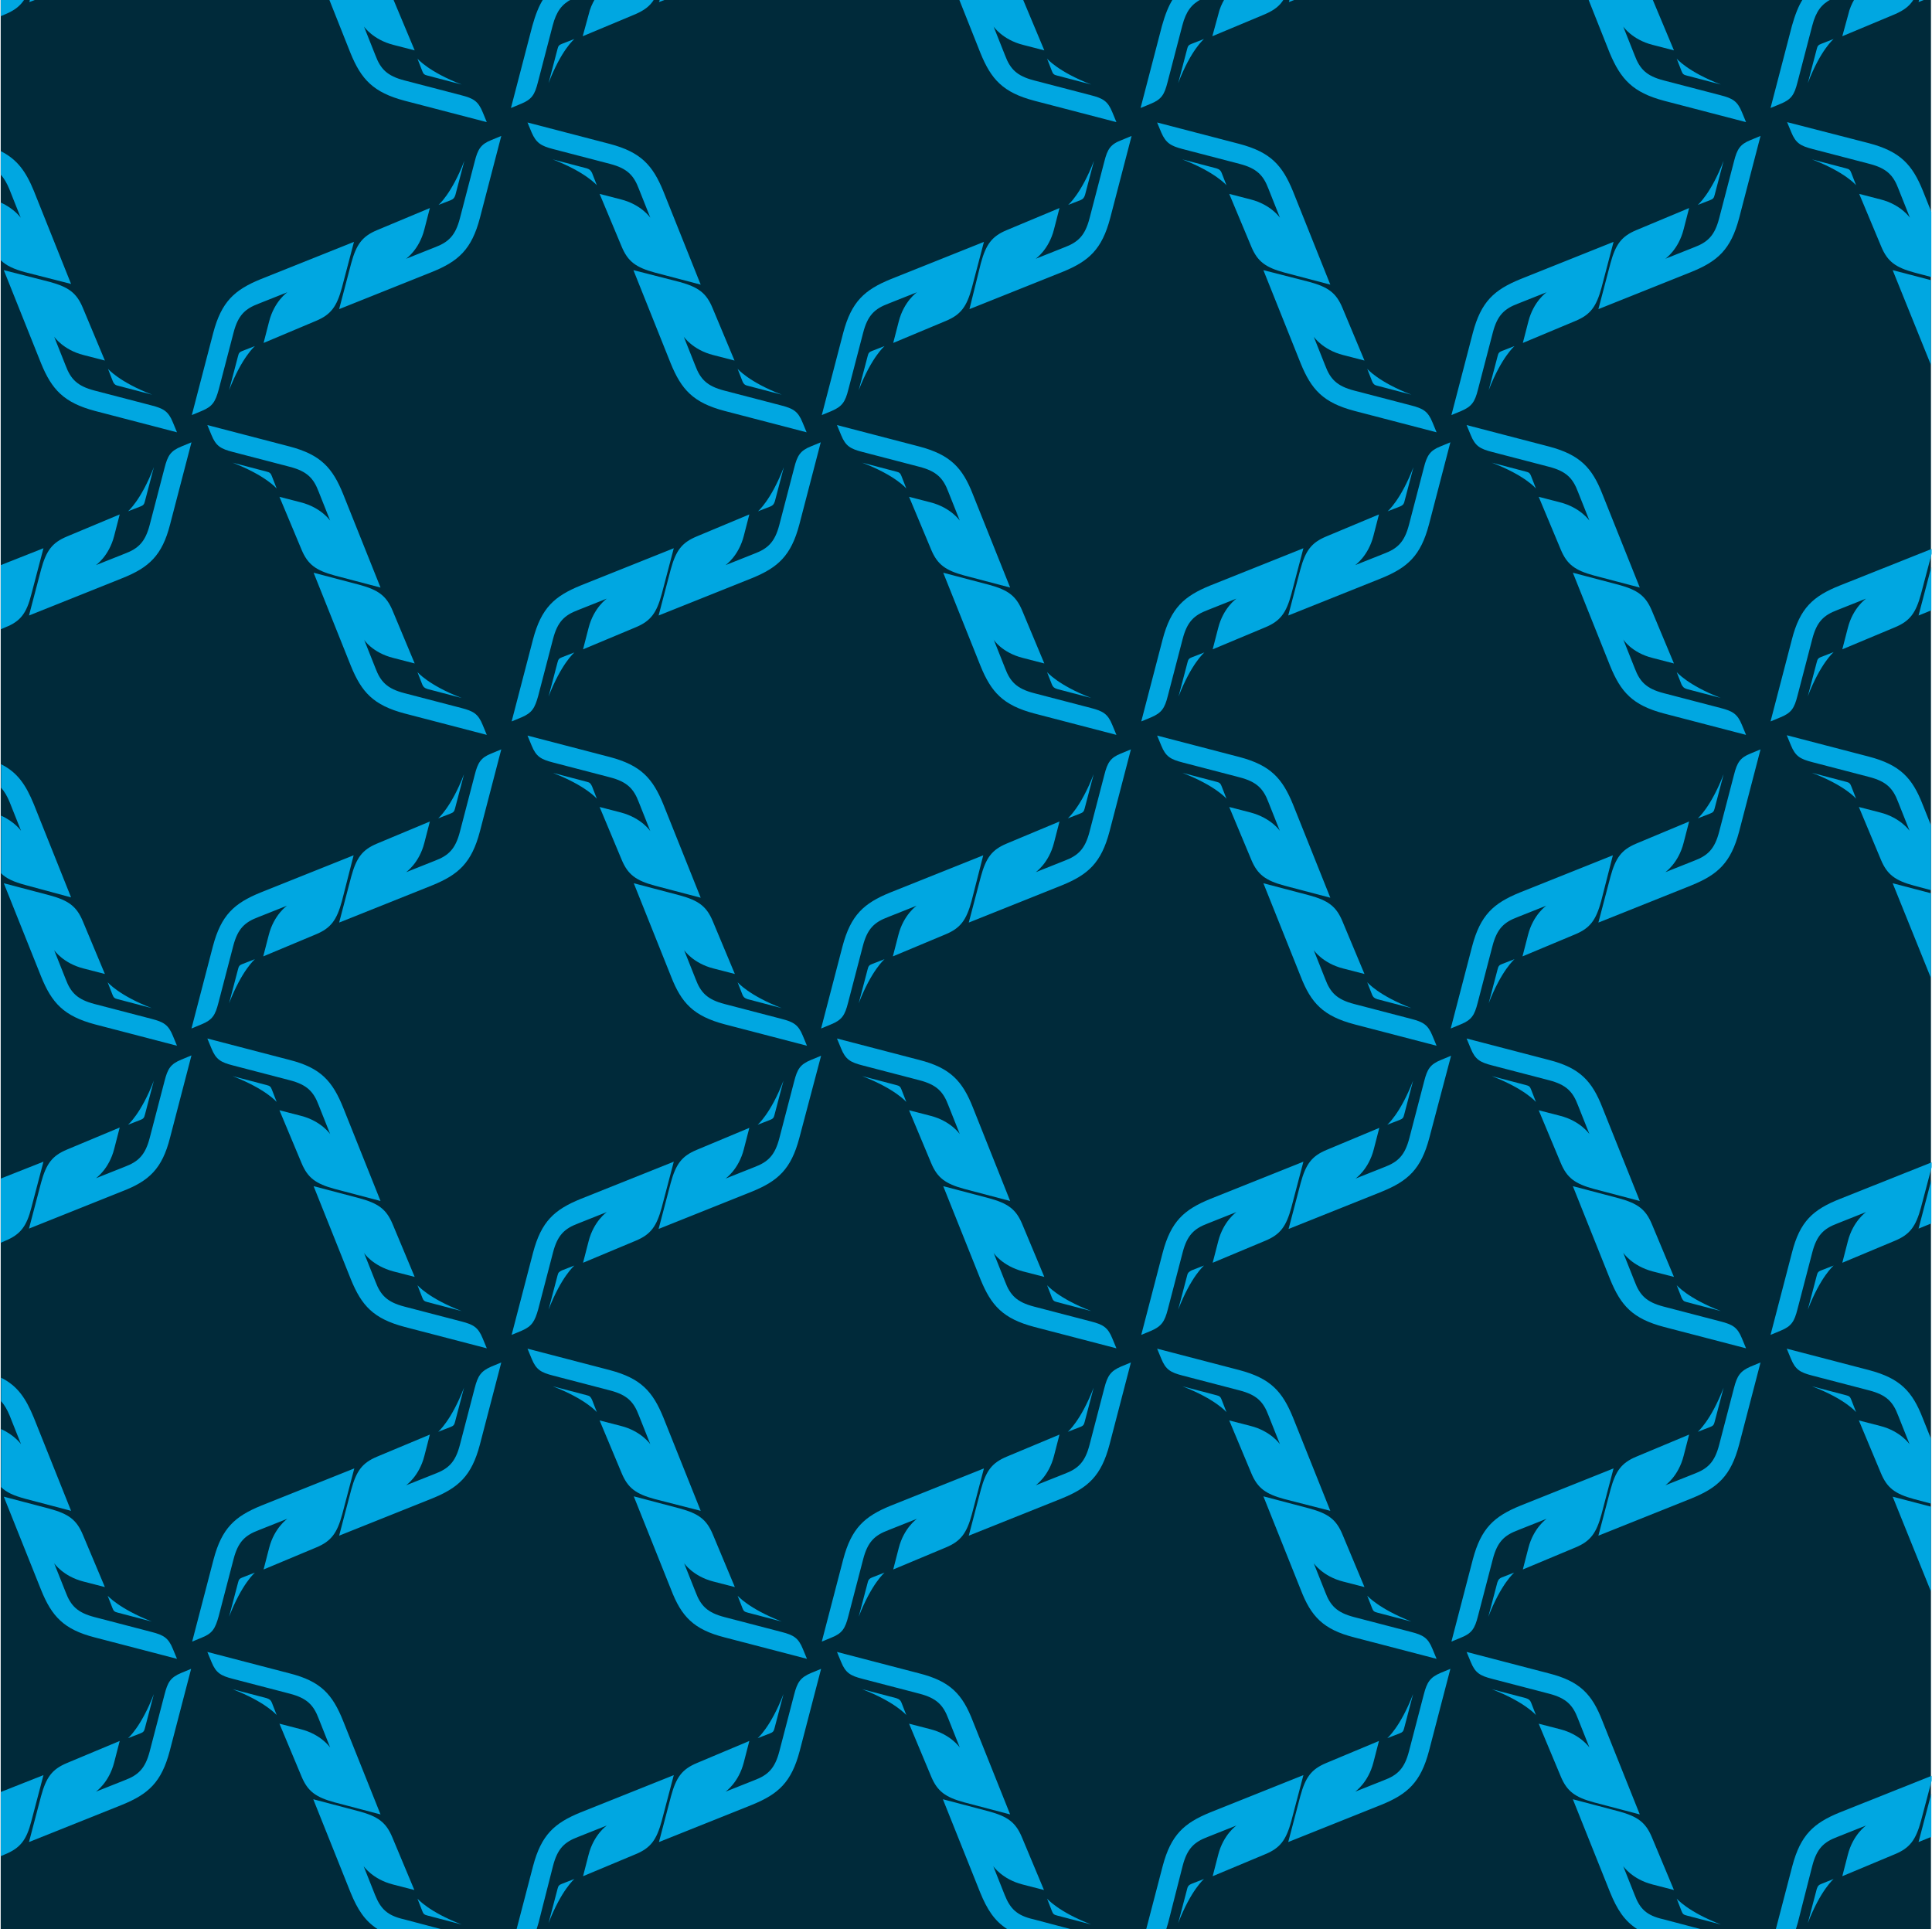 
<svg version="1.1" id="Layer_1" xmlns="http://www.w3.org/2000/svg" xmlns:xlink="http://www.w3.org/1999/xlink" x="0px" y="0px"
	 viewBox="0 0 560 559.1" style="enable-background:new 0 0 560 559.1;" xml:space="preserve">
<style type="text/css">
	.st1{display:none;}
</style>
<rect x="0.2" y="-0.2" fill="#002A3A" width="559.5" height="559.5"/>
	<path fill="#00A7E1" d="M486,17l1.4,3.6c0.3,0.8,0.6,1.1,1.5,1.3l9.9,2.6C489.2,20.8,486,17,486,17z"/>
	<path fill="#00A7E1" d="M482.3,29.2l23.8,6.2l-1.2-2.9c-1.3-3.2-2.7-4-6.2-4.9l-16.5-4.3c-5-1.3-6.9-3.3-8.4-7.3l-3.3-8.3
		c0,0,2.6,3.8,8.5,5.3l6.2,1.6L479-0.2h-18.6l6.2,15.6C469.8,23,473.3,26.8,482.3,29.2z"/>
	<path fill="#00A7E1" d="M531.5,11.3l-3.6,1.4c-0.8,0.3-1.1,0.6-1.3,1.5l-2.6,9.9C527.7,14.4,531.5,11.3,531.5,11.3z"/>
	<path fill="#00A7E1" d="M513.2,31.3l2.9-1.2c3.2-1.3,4-2.7,4.9-6.2l4.3-16.5c1.1-4.2,2.7-6.2,5.6-7.7h-8.3c-1.3,2-2.3,4.6-3.2,7.8
		L513.2,31.3z"/>
	<path fill="#00A7E1" d="M534,10.5l15.3-6.4c2.5-1.1,4.2-2.3,5.4-4.3h-17.2c-0.7,1.2-1.4,2.7-1.8,4.5L534,10.5z"/>
	<polygon fill="#00A7E1" points="558.1,-0.2 556.3,-0.2 556.1,0.6 	"/>
	<path fill="#00A7E1" d="M538,53.7l-1.4-3.6c-0.3-0.8-0.6-1.1-1.5-1.3l-9.9-2.6C534.9,49.9,538,53.7,538,53.7z"/>
	<path fill="#00A7E1" d="M541.7,41.5L518,35.4l1.2,2.9c1.3,3.2,2.7,4,6.2,4.9l16.5,4.3c5,1.3,6.9,3.3,8.4,7.3l3.3,8.3
		c0,0-2.6-3.8-8.5-5.3l-6.2-1.6l6.4,15.3c1.8,4.3,4.1,6,9.6,7.5l4.9,1.3V61.4l-2.4-6C554.3,47.7,550.8,43.9,541.7,41.5z"/>
	<path fill="#00A7E1" d="M559.5,105.3c0.1,0.2,0.2,0.4,0.2,0.6V81.2l-11.1-2.9L559.5,105.3z"/>
	<path fill="#00A7E1" d="M497,56.5l2.6-9.9c-3.7,9.6-7.5,12.8-7.5,12.8l3.6-1.4C496.5,57.7,496.8,57.4,497,56.5z"/>
	<path fill="#00A7E1" d="M502.6,46.8l-4.3,16.5c-1.3,5-3.3,6.9-7.3,8.4l-8.3,3.3c0,0,3.8-2.6,5.3-8.5l1.6-6.2l-15.3,6.4
		c-4.3,1.8-6,4.1-7.5,9.6l-3.5,13.3l27-10.8c7.6-3.1,11.4-6.5,13.8-15.6l6.2-23.8l-2.9,1.2C504.4,41.8,503.5,43.2,502.6,46.8z"/>
	<path fill="#00A7E1" d="M435.4,101.7c-0.8,0.3-1.1,0.6-1.3,1.5l-2.6,9.9c3.7-9.6,7.5-12.8,7.5-12.8L435.4,101.7z"/>
	<path fill="#00A7E1" d="M428.4,112.9l4.3-16.5c1.3-5,3.3-6.9,7.3-8.4l8.3-3.3c0,0-3.8,2.6-5.3,8.5l-1.6,6.2l15.3-6.4
		c4.3-1.8,6-4.1,7.5-9.6l3.5-13.3l-27,10.8c-7.6,3.1-11.4,6.5-13.8,15.6l-6.2,23.8l2.9-1.2C426.6,117.8,427.5,116.5,428.4,112.9z"/>
	<path fill="#00A7E1" d="M488.9,199.7l9.9,2.6c-9.6-3.7-12.8-7.5-12.8-7.5l1.4,3.6C487.8,199.1,488,199.4,488.9,199.7z"/>
	<path fill="#00A7E1" d="M479,190.7l6.2,1.6l-6.4-15.3c-1.8-4.3-4.1-6-9.6-7.5l-13.3-3.5l10.8,27c3.1,7.6,6.5,11.4,15.6,13.8l23.8,6.2
		l-1.2-2.9c-1.3-3.2-2.7-4-6.2-4.9l-16.5-4.3c-5-1.3-6.9-3.3-8.4-7.3l-3.3-8.3C470.5,185.4,473,189.2,479,190.7z"/>
	<path fill="#00A7E1" d="M445.2,141.6l-1.4-3.6c-0.3-0.8-0.6-1.1-1.5-1.3l-9.9-2.6C442.1,137.8,445.2,141.6,445.2,141.6z"/>
	<path fill="#00A7E1" d="M448.9,129.4l-23.8-6.2l1.2,2.9c1.3,3.2,2.7,4,6.2,4.9l16.5,4.3c5,1.3,6.9,3.3,8.4,7.3l3.3,8.3
		c0,0-2.6-3.8-8.5-5.3L446,144l6.4,15.3c1.8,4.3,4.1,6,9.6,7.5l13.3,3.5l-10.8-27C461.5,135.6,458,131.8,448.9,129.4z"/>
	<path fill="#00A7E1" d="M531.5,189l-3.6,1.4c-0.8,0.3-1.1,0.6-1.3,1.5l-2.6,9.9C527.7,192.2,531.5,189,531.5,189z"/>
	<path fill="#00A7E1" d="M519.4,185.3l-6.2,23.8l2.9-1.2c3.2-1.3,4-2.7,4.9-6.2l4.3-16.5c1.3-5,3.3-6.9,7.3-8.4l8.3-3.3
		c0,0-3.8,2.6-5.3,8.5l-1.6,6.2l15.3-6.4c4.3-1.8,6-4.1,7.5-9.6l3.1-11.7v-1.4l-26.6,10.6C525.5,172.8,521.7,176.3,519.4,185.3z"/>
	<path fill="#00A7E1" d="M556.1,178.4l3.7-1.5v-12.5c-0.1,0.2-0.1,0.4-0.2,0.7L556.1,178.4z"/>
	<path fill="#00A7E1" d="M538,231.5l-1.4-3.6c-0.3-0.8-0.6-1.1-1.5-1.3l-9.9-2.6C534.9,227.7,538,231.5,538,231.5z"/>
	<path fill="#00A7E1" d="M541.7,219.3l-23.8-6.2l1.2,2.9c1.3,3.2,2.7,4,6.2,4.9l16.5,4.3c5,1.3,6.9,3.3,8.4,7.3l3.3,8.3
		c0,0-2.6-3.8-8.5-5.3l-6.2-1.6l6.4,15.3c1.8,4.3,4.1,6,9.6,7.5l4.9,1.3v-18.8l-2.4-6C554.3,225.5,550.8,221.7,541.7,219.3z"/>
	<path fill="#00A7E1" d="M559.5,283c0.1,0.2,0.2,0.4,0.2,0.6v-24.7l-11.1-2.9L559.5,283z"/>
	<path fill="#00A7E1" d="M495.7,235.8c0.8-0.3,1.1-0.6,1.3-1.5l2.6-9.9c-3.7,9.6-7.5,12.8-7.5,12.8L495.7,235.8z"/>
	<path fill="#00A7E1" d="M502.6,224.6l-4.3,16.5c-1.3,5-3.3,6.9-7.3,8.4l-8.3,3.3c0,0,3.8-2.6,5.3-8.5l1.6-6.2l-15.3,6.4
		c-4.3,1.8-6,4.1-7.5,9.6l-3.5,13.3l27-10.8c7.6-3.1,11.4-6.5,13.8-15.6l6.2-23.8l-2.9,1.2C504.4,219.6,503.5,221,502.6,224.6z"/>
	<path fill="#00A7E1" d="M435.4,279.4c-0.8,0.3-1.1,0.6-1.3,1.5l-2.6,9.9c3.7-9.6,7.5-12.8,7.5-12.8L435.4,279.4z"/>
	<path fill="#00A7E1" d="M467.5,247.9l-27,10.8c-7.6,3.1-11.4,6.5-13.8,15.6l-6.2,23.8l2.9-1.2c3.2-1.3,4-2.7,4.9-6.2l4.3-16.5
		c1.3-5,3.3-6.9,7.3-8.4l8.3-3.3c0,0-3.8,2.6-5.3,8.5l-1.6,6.2l15.3-6.4c4.3-1.8,6-4.1,7.5-9.6L467.5,247.9z"/>
	<path fill="#00A7E1" d="M488.9,377.4l9.9,2.6c-9.6-3.7-12.8-7.5-12.8-7.5l1.4,3.6C487.8,376.9,488,377.2,488.9,377.4z"/>
	<path fill="#00A7E1" d="M479,368.5l6.2,1.6l-6.4-15.3c-1.8-4.3-4.1-6-9.6-7.5l-13.3-3.5l10.8,27c3.1,7.6,6.5,11.4,15.6,13.8l23.8,6.2
		l-1.2-2.9c-1.3-3.2-2.7-4-6.2-4.9l-16.5-4.3c-5-1.3-6.9-3.3-8.4-7.3l-3.3-8.3C470.5,363.1,473,366.9,479,368.5z"/>
	<path fill="#00A7E1" d="M442.3,314.5l-9.9-2.6c9.6,3.7,12.8,7.5,12.8,7.5l-1.4-3.6C443.5,315,443.2,314.7,442.3,314.5z"/>
	<path fill="#00A7E1" d="M448.9,307.2l-23.8-6.2l1.2,2.9c1.3,3.2,2.7,4,6.2,4.9l16.5,4.3c5,1.3,6.9,3.3,8.4,7.3l3.3,8.3
		c0,0-2.6-3.8-8.5-5.3l-6.2-1.6l6.4,15.3c1.8,4.3,4.1,6,9.6,7.5l13.3,3.5l-10.8-27C461.5,313.4,458,309.5,448.9,307.2z"/>
	<path fill="#00A7E1" d="M531.5,366.8l-3.6,1.4c-0.8,0.3-1.1,0.6-1.3,1.5l-2.6,9.9C527.7,370,531.5,366.8,531.5,366.8z"/>
	<path fill="#00A7E1" d="M519.4,363.1l-6.2,23.8l2.9-1.2c3.2-1.3,4-2.7,4.9-6.2l4.3-16.5c1.3-5,3.3-6.9,7.3-8.4l8.3-3.3
		c0,0-3.8,2.6-5.3,8.5L534,366l15.3-6.4c4.3-1.8,6-4.1,7.5-9.6l3.1-11.7v-1.4l-26.6,10.6C525.5,350.6,521.7,354,519.4,363.1z"/>
	<path fill="#00A7E1" d="M556.1,356.1l3.7-1.5v-12.5c-0.1,0.2-0.1,0.4-0.2,0.7L556.1,356.1z"/>
	<path fill="#00A7E1" d="M538,409.3l-1.4-3.6c-0.3-0.8-0.6-1.1-1.5-1.3l-9.9-2.6C534.9,405.5,538,409.3,538,409.3z"/>
	<path fill="#00A7E1" d="M541.7,397.1l-23.8-6.2l1.2,2.9c1.3,3.2,2.7,4,6.2,4.9l16.5,4.3c5,1.3,6.9,3.3,8.4,7.3l3.3,8.3
		c0,0-2.6-3.8-8.5-5.3l-6.2-1.6l6.4,15.3c1.8,4.3,4.1,6,9.6,7.5l4.9,1.3v-18.8l-2.4-6C554.3,403.3,550.8,399.5,541.7,397.1z"/>
	<path fill="#00A7E1" d="M559.5,460.8c0.1,0.2,0.2,0.4,0.2,0.6v-24.7l-11.1-2.9L559.5,460.8z"/>
	<path fill="#00A7E1" d="M495.7,413.6c0.8-0.3,1.1-0.6,1.3-1.5l2.6-9.9c-3.7,9.6-7.5,12.8-7.5,12.8L495.7,413.6z"/>
	<path fill="#00A7E1" d="M502.6,402.3l-4.3,16.5c-1.3,5-3.3,6.9-7.3,8.4l-8.3,3.3c0,0,3.8-2.6,5.3-8.5l1.6-6.2l-15.3,6.4
		c-4.3,1.8-6,4.1-7.5,9.6l-3.5,13.3l27-10.8c7.6-3.1,11.4-6.5,13.8-15.6l6.2-23.8l-2.9,1.2C504.4,397.4,503.5,398.8,502.6,402.3z"/>
	<path fill="#00A7E1" d="M434,458.7l-2.6,9.9c3.7-9.6,7.5-12.8,7.5-12.8l-3.6,1.4C434.6,457.5,434.3,457.8,434,458.7z"/>
	<path fill="#00A7E1" d="M428.4,468.4l4.3-16.5c1.3-5,3.3-6.9,7.3-8.4l8.3-3.3c0,0-3.8,2.6-5.3,8.5l-1.6,6.2l15.3-6.4
		c4.3-1.8,6-4.1,7.5-9.6l3.5-13.3l-27,10.8c-7.6,3.1-11.4,6.5-13.8,15.6l-6.2,23.8l2.9-1.2C426.6,473.4,427.5,472,428.4,468.4z"/>
	<path fill="#00A7E1" d="M486,550.3l1.4,3.6c0.3,0.8,0.6,1.1,1.5,1.3l9.9,2.6C489.2,554.1,486,550.3,486,550.3z"/>
	<path fill="#00A7E1" d="M473.8,549.2l-3.3-8.3c0,0,2.6,3.8,8.5,5.3l6.2,1.6l-6.4-15.3c-1.8-4.3-4.1-6-9.6-7.5l-13.3-3.5l10.8,27
		c2,4.9,4.1,8.2,7.8,10.6h18.3l-10.6-2.8C477.2,555.2,475.3,553.2,473.8,549.2z"/>
	<path fill="#00A7E1" d="M442.3,492.2l-9.9-2.6c9.6,3.7,12.8,7.5,12.8,7.5l-1.4-3.6C443.5,492.8,443.2,492.5,442.3,492.2z"/>
	<path fill="#00A7E1" d="M448.9,485l-23.8-6.2l1.2,2.9c1.3,3.2,2.7,4,6.2,4.9l16.5,4.3c5,1.3,6.9,3.3,8.4,7.3l3.3,8.3
		c0,0-2.6-3.8-8.5-5.3l-6.2-1.6l6.4,15.3c1.8,4.3,4.1,6,9.6,7.5l13.3,3.5l-10.8-27C461.5,491.1,458,487.3,448.9,485z"/>
	<path fill="#00A7E1" d="M526.6,547.5l-2.6,9.9c3.7-9.6,7.5-12.8,7.5-12.8L528,546C527.2,546.3,526.9,546.6,526.6,547.5z"/>
	<path fill="#00A7E1" d="M525.3,540.8c1.3-5,3.3-6.9,7.3-8.4l8.3-3.3c0,0-3.8,2.6-5.3,8.5l-1.6,6.2l15.3-6.4c4.3-1.8,6-4.1,7.5-9.6
		l3.1-11.7v-1.4l-26.6,10.6c-7.6,3.1-11.4,6.5-13.8,15.6l-4.8,18.4h5.8c0.2-0.6,0.4-1.3,0.6-2L525.3,540.8z"/>
	<path fill="#00A7E1" d="M556.1,533.9l3.7-1.5v-12.5c-0.1,0.2-0.1,0.4-0.2,0.7L556.1,533.9z"/>
	<path fill="#00A7E1" d="M303.5,17l1.4,3.6c0.3,0.8,0.6,1.1,1.5,1.3l9.9,2.6C306.7,20.8,303.5,17,303.5,17z"/>
	<path fill="#00A7E1" d="M299.8,29.2l23.8,6.2l-1.2-2.9c-1.3-3.2-2.7-4-6.2-4.9l-16.5-4.3c-5-1.3-6.9-3.3-8.4-7.3l-3.3-8.3
		c0,0,2.6,3.8,8.5,5.3l6.2,1.6l-6.2-14.8H278l6.2,15.6C287.3,23,290.7,26.8,299.8,29.2z"/>
	<path fill="#00A7E1" d="M349,11.3l-3.6,1.4c-0.8,0.3-1.1,0.6-1.3,1.5l-2.6,9.9C345.2,14.4,349,11.3,349,11.3z"/>
	<path fill="#00A7E1" d="M351.4,10.5l15.3-6.4c2.5-1.1,4.2-2.3,5.4-4.3h-17.2c-0.7,1.2-1.4,2.7-1.8,4.5L351.4,10.5z"/>
	<path fill="#00A7E1" d="M330.6,31.3l2.9-1.2c3.2-1.3,4-2.7,4.9-6.2l4.3-16.5c1.1-4.2,2.7-6.2,5.6-7.7H340c-1.3,2-2.3,4.6-3.2,7.8
		L330.6,31.3z"/>
	<polygon fill="#00A7E1" points="375.6,-0.2 373.8,-0.2 373.6,0.6 	"/>
	<path fill="#00A7E1" d="M352.6,48.8l-9.9-2.6c9.6,3.7,12.8,7.5,12.8,7.5l-1.4-3.6C353.8,49.4,353.5,49.1,352.6,48.8z"/>
	<path fill="#00A7E1" d="M342.8,43.2l16.5,4.3c5,1.3,6.9,3.3,8.4,7.3l3.3,8.3c0,0-2.6-3.8-8.5-5.3l-6.2-1.6l6.4,15.3
		c1.8,4.3,4.1,6,9.6,7.5l13.3,3.5l-10.8-27c-3.1-7.6-6.5-11.4-15.6-13.8l-23.8-6.2l1.2,2.9C337.9,41.4,339.3,42.3,342.8,43.2z"/>
	<path fill="#00A7E1" d="M399.2,111.8l9.9,2.6c-9.6-3.7-12.8-7.5-12.8-7.5l1.4,3.6C398,111.2,398.3,111.6,399.2,111.8z"/>
	<path fill="#00A7E1" d="M366.2,78.3l10.8,27c3.1,7.6,6.5,11.4,15.6,13.8l23.8,6.2l-1.2-2.9c-1.3-3.2-2.7-4-6.2-4.9l-16.5-4.3
		c-5-1.3-6.9-3.3-8.4-7.3l-3.3-8.3c0,0,2.6,3.8,8.5,5.3l6.2,1.6l-6.4-15.3c-1.8-4.3-4.1-6-9.6-7.5L366.2,78.3z"/>
	<path fill="#00A7E1" d="M314.5,56.5l2.6-9.9c-3.7,9.6-7.5,12.8-7.5,12.8l3.6-1.4C313.9,57.7,314.2,57.4,314.5,56.5z"/>
	<path fill="#00A7E1" d="M320.1,46.8l-4.3,16.5c-1.3,5-3.3,6.9-7.3,8.4l-8.3,3.3c0,0,3.8-2.6,5.3-8.5l1.6-6.2l-15.3,6.4
		c-4.3,1.8-6,4.1-7.5,9.6L281,89.6l27-10.8c7.6-3.1,11.4-6.5,13.8-15.6l6.2-23.8l-2.9,1.2C321.9,41.8,321,43.2,320.1,46.8z"/>
	<path fill="#00A7E1" d="M252.8,101.7c-0.8,0.3-1.1,0.6-1.3,1.5l-2.6,9.9c3.7-9.6,7.5-12.8,7.5-12.8L252.8,101.7z"/>
	<path fill="#00A7E1" d="M245.9,112.9l4.3-16.5c1.3-5,3.3-6.9,7.3-8.4l8.3-3.3c0,0-3.8,2.6-5.3,8.5l-1.6,6.2l15.3-6.4
		c4.3-1.8,6-4.1,7.5-9.6l3.5-13.3l-27,10.8c-7.6,3.1-11.4,6.5-13.8,15.6l-6.2,23.8l2.9-1.2C244.1,117.8,245,116.5,245.9,112.9z"/>
	<path fill="#00A7E1" d="M306.4,199.7l9.9,2.6c-9.6-3.7-12.8-7.5-12.8-7.5l1.4,3.6C305.2,199.1,305.5,199.4,306.4,199.7z"/>
	<path fill="#00A7E1" d="M296.5,190.7l6.2,1.6l-6.4-15.3c-1.8-4.3-4.1-6-9.6-7.5l-13.3-3.5l10.8,27c3.1,7.6,6.5,11.4,15.6,13.8
		l23.8,6.2l-1.2-2.9c-1.3-3.2-2.7-4-6.2-4.9l-16.5-4.3c-5-1.3-6.9-3.3-8.4-7.3l-3.3-8.3C287.9,185.4,290.5,189.2,296.5,190.7z"/>
	<path fill="#00A7E1" d="M262.7,141.6l-1.4-3.6c-0.3-0.8-0.6-1.1-1.5-1.3l-9.9-2.6C259.6,137.8,262.7,141.6,262.7,141.6z"/>
	<path fill="#00A7E1" d="M266.4,129.4l-23.8-6.2l1.2,2.9c1.3,3.2,2.7,4,6.2,4.9l16.5,4.3c5,1.3,6.9,3.3,8.4,7.3l3.3,8.3
		c0,0-2.6-3.8-8.5-5.3l-6.2-1.6l6.4,15.3c1.8,4.3,4.1,6,9.6,7.5l13.3,3.5l-10.8-27C279,135.6,275.5,131.8,266.4,129.4z"/>
	<path fill="#00A7E1" d="M345.5,190.5c-0.8,0.3-1.1,0.6-1.3,1.5l-2.6,9.9c3.7-9.6,7.5-12.8,7.5-12.8L345.5,190.5z"/>
	<path fill="#00A7E1" d="M338.5,201.7l4.3-16.5c1.3-5,3.3-6.9,7.3-8.4l8.3-3.3c0,0-3.8,2.6-5.3,8.5l-1.6,6.2l15.3-6.4
		c4.3-1.8,6-4.1,7.5-9.6l3.5-13.3l-27,10.8c-7.6,3.1-11.4,6.5-13.8,15.6l-6.2,23.8l2.9-1.2C336.7,206.6,337.6,205.3,338.5,201.7z"/>
	<path fill="#00A7E1" d="M407.1,145.3l2.6-9.9c-3.7,9.6-7.5,12.8-7.5,12.8l3.6-1.4C406.5,146.5,406.9,146.2,407.1,145.3z"/>
	<path fill="#00A7E1" d="M412.7,135.6l-4.3,16.5c-1.3,5-3.3,6.9-7.3,8.4l-8.3,3.3c0,0,3.8-2.6,5.3-8.5l1.6-6.2l-15.3,6.4
		c-4.3,1.8-6,4.1-7.5,9.6l-3.5,13.3l27-10.8c7.6-3.1,11.4-6.5,13.8-15.6l6.2-23.8l-2.9,1.2C414.5,130.6,413.6,132,412.7,135.6z"/>
	<path fill="#00A7E1" d="M352.6,226.6l-9.9-2.6c9.6,3.7,12.8,7.5,12.8,7.5l-1.4-3.6C353.8,227.1,353.5,226.8,352.6,226.6z"/>
	<path fill="#00A7E1" d="M362.5,235.5l-6.2-1.6l6.4,15.3c1.8,4.3,4.1,6,9.6,7.5l13.3,3.5l-10.8-27c-3.1-7.6-6.5-11.4-15.6-13.8
		l-23.8-6.2l1.2,2.9c1.3,3.2,2.7,4,6.2,4.9l16.5,4.3c5,1.3,6.9,3.3,8.4,7.3l3.3,8.3C371.1,240.9,368.5,237.1,362.5,235.5z"/>
	<path fill="#00A7E1" d="M399.2,289.6l9.9,2.6c-9.6-3.7-12.8-7.5-12.8-7.5l1.4,3.6C398,289,398.3,289.3,399.2,289.6z"/>
	<path fill="#00A7E1" d="M392.6,296.9l23.8,6.2l-1.2-2.9c-1.3-3.2-2.7-4-6.2-4.9l-16.5-4.3c-5-1.3-6.9-3.3-8.4-7.3l-3.3-8.3
		c0,0,2.6,3.8,8.5,5.3l6.2,1.6l-6.4-15.3c-1.8-4.3-4.1-6-9.6-7.5l-13.3-3.5l10.8,27C380,290.7,383.5,294.5,392.6,296.9z"/>
	<path fill="#00A7E1" d="M313.1,235.8c0.8-0.3,1.1-0.6,1.3-1.5l2.6-9.9c-3.7,9.6-7.5,12.8-7.5,12.8L313.1,235.8z"/>
	<path fill="#00A7E1" d="M320.1,224.6l-4.3,16.5c-1.3,5-3.3,6.9-7.3,8.4l-8.3,3.3c0,0,3.8-2.6,5.3-8.5l1.6-6.2l-15.3,6.4
		c-4.3,1.8-6,4.1-7.5,9.6l-3.5,13.3l27-10.8c7.6-3.1,11.4-6.5,13.8-15.6l6.2-23.8l-2.9,1.2C321.9,219.6,321,221,320.1,224.6z"/>
	<path fill="#00A7E1" d="M252.8,279.4c-0.8,0.3-1.1,0.6-1.3,1.5l-2.6,9.9c3.7-9.6,7.5-12.8,7.5-12.8L252.8,279.4z"/>
	<path fill="#00A7E1" d="M285,247.9l-27,10.8c-7.6,3.1-11.4,6.5-13.8,15.6l-6.2,23.8l2.9-1.2c3.2-1.3,4-2.7,4.9-6.2l4.3-16.5
		c1.3-5,3.3-6.9,7.3-8.4l8.3-3.3c0,0-3.8,2.6-5.3,8.5l-1.6,6.2l15.3-6.4c4.3-1.8,6-4.1,7.5-9.6L285,247.9z"/>
	<path fill="#00A7E1" d="M306.4,377.4l9.9,2.6c-9.6-3.7-12.8-7.5-12.8-7.5l1.4,3.6C305.2,376.9,305.5,377.2,306.4,377.4z"/>
	<path fill="#00A7E1" d="M296.5,368.5l6.2,1.6l-6.4-15.3c-1.8-4.3-4.1-6-9.6-7.5l-13.3-3.5l10.8,27c3.1,7.6,6.5,11.4,15.6,13.8
		l23.8,6.2l-1.2-2.9c-1.3-3.2-2.7-4-6.2-4.9l-16.5-4.3c-5-1.3-6.9-3.3-8.4-7.3l-3.3-8.3C287.9,363.1,290.5,366.9,296.5,368.5z"/>
	<path fill="#00A7E1" d="M259.8,314.5l-9.9-2.6c9.6,3.7,12.8,7.5,12.8,7.5l-1.4-3.6C261,315,260.7,314.7,259.8,314.5z"/>
	<path fill="#00A7E1" d="M266.4,307.2l-23.8-6.2l1.2,2.9c1.3,3.2,2.7,4,6.2,4.9l16.5,4.3c5,1.3,6.9,3.3,8.4,7.3l3.3,8.3
		c0,0-2.6-3.8-8.5-5.3l-6.2-1.6l6.4,15.3c1.8,4.3,4.1,6,9.6,7.5l13.3,3.5L282,321C279,313.4,275.5,309.5,266.4,307.2z"/>
	<path fill="#00A7E1" d="M344.1,369.7l-2.6,9.9c3.7-9.6,7.5-12.8,7.5-12.8l-3.6,1.4C344.7,368.6,344.3,368.8,344.1,369.7z"/>
	<path fill="#00A7E1" d="M338.5,379.5l4.3-16.5c1.3-5,3.3-6.9,7.3-8.4l8.3-3.3c0,0-3.8,2.6-5.3,8.5l-1.6,6.2l15.3-6.4
		c4.3-1.8,6-4.1,7.5-9.6l3.5-13.3l-27,10.8c-7.6,3.1-11.4,6.5-13.8,15.6l-6.2,23.8l2.9-1.2C336.7,384.4,337.6,383,338.5,379.5z"/>
	<path fill="#00A7E1" d="M405.7,324.6c0.8-0.3,1.1-0.6,1.3-1.5l2.6-9.9c-3.7,9.6-7.5,12.8-7.5,12.8L405.7,324.6z"/>
	<path fill="#00A7E1" d="M420.6,306l-2.9,1.2c-3.2,1.3-4,2.7-4.9,6.2l-4.3,16.5c-1.3,5-3.3,6.9-7.3,8.4l-8.3,3.3c0,0,3.8-2.6,5.3-8.5
		l1.6-6.2l-15.3,6.4c-4.3,1.8-6,4.1-7.5,9.6l-3.5,13.3l27-10.8c7.6-3.1,11.4-6.5,13.8-15.6L420.6,306z"/>
	<path fill="#00A7E1" d="M352.6,404.4l-9.9-2.6c9.6,3.7,12.8,7.5,12.8,7.5l-1.4-3.6C353.8,404.9,353.5,404.6,352.6,404.4z"/>
	<path fill="#00A7E1" d="M385.6,437.9l-10.8-27c-3.1-7.6-6.5-11.4-15.6-13.8l-23.8-6.2l1.2,2.9c1.3,3.2,2.7,4,6.2,4.9l16.5,4.3
		c5,1.3,6.9,3.3,8.4,7.3l3.3,8.3c0,0-2.6-3.8-8.5-5.3l-6.2-1.6l6.4,15.3c1.8,4.3,4.1,6,9.6,7.5L385.6,437.9z"/>
	<path fill="#00A7E1" d="M396.3,462.5l1.4,3.6c0.3,0.8,0.6,1.1,1.5,1.3l9.9,2.6C399.5,466.2,396.3,462.5,396.3,462.5z"/>
	<path fill="#00A7E1" d="M392.6,474.6l23.8,6.2l-1.2-2.9c-1.3-3.2-2.7-4-6.2-4.9l-16.5-4.3c-5-1.3-6.9-3.3-8.4-7.3l-3.3-8.3
		c0,0,2.6,3.8,8.5,5.3l6.2,1.6l-6.4-15.3c-1.8-4.3-4.1-6-9.6-7.5l-13.3-3.5l10.8,27C380,468.5,383.5,472.3,392.6,474.6z"/>
	<path fill="#00A7E1" d="M313.1,413.6c0.8-0.3,1.1-0.6,1.3-1.5l2.6-9.9c-3.7,9.6-7.5,12.8-7.5,12.8L313.1,413.6z"/>
	<path fill="#00A7E1" d="M320.1,402.3l-4.3,16.5c-1.3,5-3.3,6.9-7.3,8.4l-8.3,3.3c0,0,3.8-2.6,5.3-8.5l1.6-6.2l-15.3,6.4
		c-4.3,1.8-6,4.1-7.5,9.6l-3.5,13.3l27-10.8c7.6-3.1,11.4-6.5,13.8-15.6l6.2-23.8l-2.9,1.2C321.9,397.4,321,398.8,320.1,402.3z"/>
	<path fill="#00A7E1" d="M251.5,458.7l-2.6,9.9c3.7-9.6,7.5-12.8,7.5-12.8l-3.6,1.4C252.1,457.5,251.7,457.8,251.5,458.7z"/>
	<path fill="#00A7E1" d="M245.9,468.4l4.3-16.5c1.3-5,3.3-6.9,7.3-8.4l8.3-3.3c0,0-3.8,2.6-5.3,8.5l-1.6,6.2l15.3-6.4
		c4.3-1.8,6-4.1,7.5-9.6l3.5-13.3l-27,10.8c-7.6,3.1-11.4,6.5-13.8,15.6l-6.2,23.8l2.9-1.2C244.1,473.4,245,472,245.9,468.4z"/>
	<path fill="#00A7E1" d="M303.5,550.3l1.4,3.6c0.3,0.8,0.6,1.1,1.5,1.3l9.9,2.6C306.7,554.1,303.5,550.3,303.5,550.3z"/>
	<path fill="#00A7E1" d="M291.2,549.2l-3.3-8.3c0,0,2.6,3.8,8.5,5.3l6.2,1.6l-6.4-15.3c-1.8-4.3-4.1-6-9.6-7.5l-13.3-3.5l10.8,27
		c2,4.9,4.1,8.2,7.8,10.6h18.3l-10.6-2.8C294.7,555.2,292.8,553.2,291.2,549.2z"/>
	<path fill="#00A7E1" d="M259.8,492.2l-9.9-2.6c9.6,3.7,12.8,7.5,12.8,7.5l-1.4-3.6C261,492.8,260.7,492.5,259.8,492.2z"/>
	<path fill="#00A7E1" d="M266.4,485l-23.8-6.2l1.2,2.9c1.3,3.2,2.7,4,6.2,4.9l16.5,4.3c5,1.3,6.9,3.3,8.4,7.3l3.3,8.3
		c0,0-2.6-3.8-8.5-5.3l-6.2-1.6l6.4,15.3c1.8,4.3,4.1,6,9.6,7.5l13.3,3.5l-10.8-27C279,491.1,275.5,487.3,266.4,485z"/>
	<path fill="#00A7E1" d="M344.1,547.5l-2.6,9.9c3.7-9.6,7.5-12.8,7.5-12.8l-3.6,1.4C344.7,546.3,344.3,546.6,344.1,547.5z"/>
	<path fill="#00A7E1" d="M342.8,540.8c1.3-5,3.3-6.9,7.3-8.4l8.3-3.3c0,0-3.8,2.6-5.3,8.5l-1.6,6.2l15.3-6.4c4.3-1.8,6-4.1,7.5-9.6
		l3.5-13.3l-27,10.8c-7.6,3.1-11.4,6.5-13.8,15.6l-4.8,18.4h5.8c0.2-0.6,0.4-1.3,0.6-2L342.8,540.8z"/>
	<path fill="#00A7E1" d="M405.7,502.4c0.8-0.3,1.1-0.6,1.3-1.5l2.6-9.9c-3.7,9.6-7.5,12.8-7.5,12.8L405.7,502.4z"/>
	<path fill="#00A7E1" d="M412.7,491.1l-4.3,16.5c-1.3,5-3.3,6.9-7.3,8.4l-8.3,3.3c0,0,3.8-2.6,5.3-8.5l1.6-6.2l-15.3,6.4
		c-4.3,1.8-6,4.1-7.5,9.6l-3.5,13.3l27-10.8c7.6-3.1,11.4-6.5,13.8-15.6l6.2-23.8l-2.9,1.2C414.5,486.2,413.6,487.6,412.7,491.1z"/>
	<path fill="#00A7E1" d="M121,17l1.4,3.6c0.3,0.8,0.6,1.1,1.5,1.3l9.9,2.6C124.2,20.8,121,17,121,17z"/>
	<path fill="#00A7E1" d="M117.3,29.2l23.8,6.2l-1.2-2.9c-1.3-3.2-2.7-4-6.2-4.9l-16.5-4.3c-5-1.3-6.9-3.3-8.4-7.3l-3.3-8.3
		c0,0,2.6,3.8,8.5,5.3l6.2,1.6L114-0.2H95.4l6.2,15.6C104.7,23,108.2,26.8,117.3,29.2z"/>
	<path fill="#00A7E1" d="M166.5,11.3l-3.6,1.4c-0.8,0.3-1.1,0.6-1.3,1.5l-2.6,9.9C162.7,14.4,166.5,11.3,166.5,11.3z"/>
	<path fill="#00A7E1" d="M148.1,31.3l2.9-1.2c3.2-1.3,4-2.7,4.9-6.2l4.3-16.5c1.1-4.2,2.7-6.2,5.6-7.7h-8.3c-1.3,2-2.3,4.6-3.2,7.8
		L148.1,31.3z"/>
	<path fill="#00A7E1" d="M168.9,10.5l15.3-6.4c2.5-1.1,4.2-2.3,5.4-4.3h-17.2c-0.7,1.2-1.4,2.7-1.8,4.5L168.9,10.5z"/>
	<polygon fill="#00A7E1" points="193.1,-0.2 191.3,-0.2 191,0.6 	"/>
	<path fill="#00A7E1" d="M170.1,48.8l-9.9-2.6c9.6,3.7,12.8,7.5,12.8,7.5l-1.4-3.6C171.2,49.4,171,49.1,170.1,48.8z"/>
	<path fill="#00A7E1" d="M160.3,43.2l16.5,4.3c5,1.3,6.9,3.3,8.4,7.3l3.3,8.3c0,0-2.6-3.8-8.5-5.3l-6.2-1.6l6.4,15.3
		c1.8,4.3,4.1,6,9.6,7.5l13.3,3.5l-10.8-27c-3.1-7.6-6.5-11.4-15.6-13.8l-23.8-6.2l1.2,2.9C155.4,41.4,156.8,42.3,160.3,43.2z"/>
	<path fill="#00A7E1" d="M216.7,111.8l9.9,2.6c-9.6-3.7-12.8-7.5-12.8-7.5l1.4,3.6C215.5,111.2,215.8,111.6,216.7,111.8z"/>
	<path fill="#00A7E1" d="M183.6,78.3l10.8,27c3.1,7.6,6.5,11.4,15.6,13.8l23.8,6.2l-1.2-2.9c-1.3-3.2-2.7-4-6.2-4.9l-16.5-4.3
		c-5-1.3-6.9-3.3-8.4-7.3l-3.3-8.3c0,0,2.6,3.8,8.5,5.3l6.2,1.6l-6.4-15.3c-1.8-4.3-4.1-6-9.6-7.5L183.6,78.3z"/>
	<path fill="#00A7E1" d="M132,56.5l2.6-9.9c-3.7,9.6-7.5,12.8-7.5,12.8l3.6-1.4C131.4,57.7,131.7,57.4,132,56.5z"/>
	<path fill="#00A7E1" d="M137.6,46.8l-4.3,16.5c-1.3,5-3.3,6.9-7.3,8.4l-8.3,3.3c0,0,3.8-2.6,5.3-8.5l1.6-6.2l-15.3,6.4
		c-4.3,1.8-6,4.1-7.5,9.6l-3.5,13.3l27-10.8c7.6-3.1,11.4-6.5,13.8-15.6l6.2-23.8l-2.9,1.2C139.4,41.8,138.5,43.2,137.6,46.8z"/>
	<path fill="#00A7E1" d="M70.3,101.7c-0.8,0.3-1.1,0.6-1.3,1.5l-2.6,9.9c3.7-9.6,7.5-12.8,7.5-12.8L70.3,101.7z"/>
	<path fill="#00A7E1" d="M63.4,112.9l4.3-16.5c1.3-5,3.3-6.9,7.3-8.4l8.3-3.3c0,0-3.8,2.6-5.3,8.5l-1.6,6.2L91.6,93
		c4.3-1.8,6-4.1,7.5-9.6l3.5-13.3l-27,10.8c-7.6,3.1-11.4,6.5-13.8,15.6l-6.2,23.8l2.9-1.2C61.6,117.8,62.4,116.5,63.4,112.9z"/>
	<path fill="#00A7E1" d="M123.9,199.7l9.9,2.6c-9.6-3.7-12.8-7.5-12.8-7.5l1.4,3.6C122.7,199.1,123,199.4,123.9,199.7z"/>
	<path fill="#00A7E1" d="M114,190.7l6.2,1.6l-6.4-15.3c-1.8-4.3-4.1-6-9.6-7.5l-13.3-3.5l10.8,27c3.1,7.6,6.5,11.4,15.6,13.8l23.8,6.2
		l-1.2-2.9c-1.3-3.2-2.7-4-6.2-4.9l-16.5-4.3c-5-1.3-6.9-3.3-8.4-7.3l-3.3-8.3C105.4,185.4,108,189.2,114,190.7z"/>
	<path fill="#00A7E1" d="M80.2,141.6l-1.4-3.6c-0.3-0.8-0.6-1.1-1.5-1.3l-9.9-2.6C77,137.8,80.2,141.6,80.2,141.6z"/>
	<path fill="#00A7E1" d="M83.9,129.4l-23.8-6.2l1.2,2.9c1.3,3.2,2.7,4,6.2,4.9l16.5,4.3c5,1.3,6.9,3.3,8.4,7.3l3.3,8.3
		c0,0-2.6-3.8-8.5-5.3L81,144l6.4,15.3c1.8,4.3,4.1,6,9.6,7.5l13.3,3.5l-10.8-27C96.4,135.6,93,131.8,83.9,129.4z"/>
	<path fill="#00A7E1" d="M162.9,190.5c-0.8,0.3-1.1,0.6-1.3,1.5l-2.6,9.9c3.7-9.6,7.5-12.8,7.5-12.8L162.9,190.5z"/>
	<path fill="#00A7E1" d="M156,201.7l4.3-16.5c1.3-5,3.3-6.9,7.3-8.4l8.3-3.3c0,0-3.8,2.6-5.3,8.5l-1.6,6.2l15.3-6.4
		c4.3-1.8,6-4.1,7.5-9.6l3.5-13.3l-27,10.8c-7.6,3.1-11.4,6.5-13.8,15.6l-6.2,23.8l2.9-1.2C154.2,206.6,155,205.3,156,201.7z"/>
	<path fill="#00A7E1" d="M224.6,145.3l2.6-9.9c-3.7,9.6-7.5,12.8-7.5,12.8l3.6-1.4C224,146.5,224.3,146.2,224.6,145.3z"/>
	<path fill="#00A7E1" d="M230.2,135.6l-4.3,16.5c-1.3,5-3.3,6.9-7.3,8.4l-8.3,3.3c0,0,3.8-2.6,5.3-8.5l1.6-6.2l-15.3,6.4
		c-4.3,1.8-6,4.1-7.5,9.6l-3.5,13.3l27-10.8c7.6-3.1,11.4-6.5,13.8-15.6l6.2-23.8l-2.9,1.2C232,130.6,231.1,132,230.2,135.6z"/>
	<path fill="#00A7E1" d="M170.1,226.6l-9.9-2.6c9.6,3.7,12.8,7.5,12.8,7.5l-1.4-3.6C171.2,227.1,171,226.8,170.1,226.6z"/>
	<path fill="#00A7E1" d="M180,235.5l-6.2-1.6l6.4,15.3c1.8,4.3,4.1,6,9.6,7.5l13.3,3.5l-10.8-27c-3.1-7.6-6.5-11.4-15.6-13.8l-23.8-6.2
		l1.2,2.9c1.3,3.2,2.7,4,6.2,4.9l16.5,4.3c5,1.3,6.9,3.3,8.4,7.3l3.3,8.3C188.5,240.9,186,237.1,180,235.5z"/>
	<path fill="#00A7E1" d="M216.7,289.6l9.9,2.6c-9.6-3.7-12.8-7.5-12.8-7.5l1.4,3.6C215.5,289,215.8,289.3,216.7,289.6z"/>
	<path fill="#00A7E1" d="M210.1,296.9l23.8,6.2l-1.2-2.9c-1.3-3.2-2.7-4-6.2-4.9l-16.5-4.3c-5-1.3-6.9-3.3-8.4-7.3l-3.3-8.3
		c0,0,2.6,3.8,8.5,5.3l6.2,1.6l-6.4-15.3c-1.8-4.3-4.1-6-9.6-7.5l-13.3-3.5l10.8,27C197.5,290.7,201,294.5,210.1,296.9z"/>
	<path fill="#00A7E1" d="M130.6,235.8c0.8-0.3,1.1-0.6,1.3-1.5l2.6-9.9c-3.7,9.6-7.5,12.8-7.5,12.8L130.6,235.8z"/>
	<path fill="#00A7E1" d="M137.6,224.6l-4.3,16.5c-1.3,5-3.3,6.9-7.3,8.4l-8.3,3.3c0,0,3.8-2.6,5.3-8.5l1.6-6.2l-15.3,6.4
		c-4.3,1.8-6,4.1-7.5,9.6l-3.5,13.3l27-10.8c7.6-3.1,11.4-6.5,13.8-15.6l6.2-23.8l-2.9,1.2C139.4,219.6,138.5,221,137.6,224.6z"/>
	<path fill="#00A7E1" d="M70.3,279.4c-0.8,0.3-1.1,0.6-1.3,1.5l-2.6,9.9c3.7-9.6,7.5-12.8,7.5-12.8L70.3,279.4z"/>
	<path fill="#00A7E1" d="M102.5,247.9l-27,10.8c-7.6,3.1-11.4,6.5-13.8,15.6l-6.2,23.8l2.9-1.2c3.2-1.3,4-2.7,4.9-6.2l4.3-16.5
		c1.3-5,3.3-6.9,7.3-8.4l8.3-3.3c0,0-3.8,2.6-5.3,8.5l-1.6,6.2l15.3-6.4c4.3-1.8,6-4.1,7.5-9.6L102.5,247.9z"/>
	<path fill="#00A7E1" d="M123.9,377.4l9.9,2.6c-9.6-3.7-12.8-7.5-12.8-7.5l1.4,3.6C122.7,376.9,123,377.2,123.9,377.4z"/>
	<path fill="#00A7E1" d="M114,368.5l6.2,1.6l-6.4-15.3c-1.8-4.3-4.1-6-9.6-7.5l-13.3-3.5l10.8,27c3.1,7.6,6.5,11.4,15.6,13.8l23.8,6.2
		l-1.2-2.9c-1.3-3.2-2.7-4-6.2-4.9l-16.5-4.3c-5-1.3-6.9-3.3-8.4-7.3l-3.3-8.3C105.4,363.1,108,366.9,114,368.5z"/>
	<path fill="#00A7E1" d="M77.3,314.5l-9.9-2.6c9.6,3.7,12.8,7.5,12.8,7.5l-1.4-3.6C78.5,315,78.2,314.7,77.3,314.5z"/>
	<path fill="#00A7E1" d="M83.9,307.2L60.1,301l1.2,2.9c1.3,3.2,2.7,4,6.2,4.9l16.5,4.3c5,1.3,6.9,3.3,8.4,7.3l3.3,8.3
		c0,0-2.6-3.8-8.5-5.3l-6.2-1.6l6.4,15.3c1.8,4.3,4.1,6,9.6,7.5l13.3,3.5l-10.8-27C96.4,313.4,93,309.5,83.9,307.2z"/>
	<path fill="#00A7E1" d="M161.6,369.7l-2.6,9.9c3.7-9.6,7.5-12.8,7.5-12.8l-3.6,1.4C162.1,368.6,161.8,368.8,161.6,369.7z"/>
	<path fill="#00A7E1" d="M156,379.5l4.3-16.5c1.3-5,3.3-6.9,7.3-8.4l8.3-3.3c0,0-3.8,2.6-5.3,8.5l-1.6,6.2l15.3-6.4
		c4.3-1.8,6-4.1,7.5-9.6l3.5-13.3l-27,10.8c-7.6,3.1-11.4,6.5-13.8,15.6l-6.2,23.8l2.9-1.2C154.2,384.4,155,383,156,379.5z"/>
	<path fill="#00A7E1" d="M223.2,324.6c0.8-0.3,1.1-0.6,1.3-1.5l2.6-9.9c-3.7,9.6-7.5,12.8-7.5,12.8L223.2,324.6z"/>
	<path fill="#00A7E1" d="M238,306l-2.9,1.2c-3.2,1.3-4,2.7-4.9,6.2l-4.3,16.5c-1.3,5-3.3,6.9-7.3,8.4l-8.3,3.3c0,0,3.8-2.6,5.3-8.5
		l1.6-6.2l-15.3,6.4c-4.3,1.8-6,4.1-7.5,9.6l-3.5,13.3l27-10.8c7.6-3.1,11.4-6.5,13.8-15.6L238,306z"/>
	<path fill="#00A7E1" d="M170.1,404.4l-9.9-2.6c9.6,3.7,12.8,7.5,12.8,7.5l-1.4-3.6C171.2,404.9,171,404.6,170.1,404.4z"/>
	<path fill="#00A7E1" d="M203.1,437.9l-10.8-27c-3.1-7.6-6.5-11.4-15.6-13.8l-23.8-6.2l1.2,2.9c1.3,3.2,2.7,4,6.2,4.9l16.5,4.3
		c5,1.3,6.9,3.3,8.4,7.3l3.3,8.3c0,0-2.6-3.8-8.5-5.3l-6.2-1.6l6.4,15.3c1.8,4.3,4.1,6,9.6,7.5L203.1,437.9z"/>
	<path fill="#00A7E1" d="M213.8,462.5l1.4,3.6c0.3,0.8,0.6,1.1,1.5,1.3l9.9,2.6C216.9,466.2,213.8,462.5,213.8,462.5z"/>
	<path fill="#00A7E1" d="M210.1,474.6l23.8,6.2l-1.2-2.9c-1.3-3.2-2.7-4-6.2-4.9l-16.5-4.3c-5-1.3-6.9-3.3-8.4-7.3l-3.3-8.3
		c0,0,2.6,3.8,8.5,5.3l6.2,1.6l-6.4-15.3c-1.8-4.3-4.1-6-9.6-7.5l-13.3-3.5l10.8,27C197.5,468.5,201,472.3,210.1,474.6z"/>
	<path fill="#00A7E1" d="M130.6,413.6c0.8-0.3,1.1-0.6,1.3-1.5l2.6-9.9c-3.7,9.6-7.5,12.8-7.5,12.8L130.6,413.6z"/>
	<path fill="#00A7E1" d="M137.6,402.3l-4.3,16.5c-1.3,5-3.3,6.9-7.3,8.4l-8.3,3.3c0,0,3.8-2.6,5.3-8.5l1.6-6.2l-15.3,6.4
		c-4.3,1.8-6,4.1-7.5,9.6l-3.5,13.3l27-10.8c7.6-3.1,11.4-6.5,13.8-15.6l6.2-23.8l-2.9,1.2C139.4,397.4,138.5,398.8,137.6,402.3z"/>
	<path fill="#00A7E1" d="M69,458.7l-2.6,9.9c3.7-9.6,7.5-12.8,7.5-12.8l-3.6,1.4C69.5,457.5,69.2,457.8,69,458.7z"/>
	<path fill="#00A7E1" d="M63.4,468.4l4.3-16.5c1.3-5,3.3-6.9,7.3-8.4l8.3-3.3c0,0-3.8,2.6-5.3,8.5l-1.6,6.2l15.3-6.4
		c4.3-1.8,6-4.1,7.5-9.6l3.5-13.3l-27,10.8c-7.6,3.1-11.4,6.5-13.8,15.6l-6.2,23.8l2.9-1.2C61.6,473.4,62.4,472,63.4,468.4z"/>
	<path fill="#00A7E1" d="M121,550.3l1.4,3.6c0.3,0.8,0.6,1.1,1.5,1.3l9.9,2.6C124.2,554.1,121,550.3,121,550.3z"/>
	<path fill="#00A7E1" d="M108.7,549.2l-3.3-8.3c0,0,2.6,3.8,8.5,5.3l6.2,1.6l-6.4-15.3c-1.8-4.3-4.1-6-9.6-7.5l-13.3-3.5l10.8,27
		c2,4.9,4.1,8.2,7.8,10.6h18.3l-10.6-2.8C112.2,555.2,110.3,553.2,108.7,549.2z"/>
	<path fill="#00A7E1" d="M77.3,492.2l-9.9-2.6c9.6,3.7,12.8,7.5,12.8,7.5l-1.4-3.6C78.5,492.8,78.2,492.5,77.3,492.2z"/>
	<path fill="#00A7E1" d="M83.9,485l-23.8-6.2l1.2,2.9c1.3,3.2,2.7,4,6.2,4.9l16.5,4.3c5,1.3,6.9,3.3,8.4,7.3l3.3,8.3
		c0,0-2.6-3.8-8.5-5.3l-6.2-1.6l6.4,15.3c1.8,4.3,4.1,6,9.6,7.5l13.3,3.5l-10.8-27C96.4,491.1,93,487.3,83.9,485z"/>
	<path fill="#00A7E1" d="M161.6,547.5l-2.6,9.9c3.7-9.6,7.5-12.8,7.5-12.8l-3.6,1.4C162.1,546.3,161.8,546.6,161.6,547.5z"/>
	<path fill="#00A7E1" d="M160.3,540.8c1.3-5,3.3-6.9,7.3-8.4l8.3-3.3c0,0-3.8,2.6-5.3,8.5l-1.6,6.2l15.3-6.4c4.3-1.8,6-4.1,7.5-9.6
		l3.5-13.3l-27,10.8c-7.6,3.1-11.4,6.5-13.8,15.6l-4.8,18.4h5.8c0.2-0.6,0.4-1.3,0.6-2L160.3,540.8z"/>
	<path fill="#00A7E1" d="M223.2,502.4c0.8-0.3,1.1-0.6,1.3-1.5l2.6-9.9c-3.7,9.6-7.5,12.8-7.5,12.8L223.2,502.4z"/>
	<path fill="#00A7E1" d="M230.2,491.1l-4.3,16.5c-1.3,5-3.3,6.9-7.3,8.4l-8.3,3.3c0,0,3.8-2.6,5.3-8.5l1.6-6.2L202,511
		c-4.3,1.8-6,4.1-7.5,9.6l-3.5,13.3l27-10.8c7.6-3.1,11.4-6.5,13.8-15.6l6.2-23.8l-2.9,1.2C232,486.2,231.1,487.6,230.2,491.1z"/>
	<path fill="#00A7E1" d="M7.1-0.2H0.2v4.9l1.4-0.6C4.2,3,5.8,1.8,7.1-0.2z"/>
	<polygon fill="#00A7E1" points="10.6,-0.2 8.7,-0.2 8.5,0.6 	"/>
	<path fill="#00A7E1" d="M20.6,82.3l-10.8-27C7.5,49.7,5,46.2,0.2,43.8v6.8c1,1.1,1.8,2.5,2.5,4.2L6,63.1c0,0-1.8-2.6-5.8-4.4v16.7
		C1.8,77,4,78,7.3,78.9L20.6,82.3z"/>
	<path fill="#00A7E1" d="M34.2,111.8l9.9,2.6c-9.6-3.7-12.8-7.5-12.8-7.5l1.4,3.6C33,111.2,33.3,111.6,34.2,111.8z"/>
	<path fill="#00A7E1" d="M27.5,119.1l23.8,6.2l-1.2-2.9c-1.3-3.2-2.7-4-6.2-4.9l-16.5-4.3c-5-1.3-6.9-3.3-8.4-7.3l-3.3-8.3
		c0,0,2.6,3.8,8.5,5.3l6.2,1.6L24,89.2c-1.8-4.3-4.1-6-9.6-7.5L1.1,78.3l10.8,27C15,112.9,18.5,116.7,27.5,119.1z"/>
	<path fill="#00A7E1" d="M9.1,172.2l3.5-13.3l-12.4,4.9v18.6l1.4-0.6C5.9,180.1,7.7,177.8,9.1,172.2z"/>
	<path fill="#00A7E1" d="M40.7,146.8c0.8-0.3,1.1-0.6,1.3-1.5l2.6-9.9c-3.7,9.6-7.5,12.8-7.5,12.8L40.7,146.8z"/>
	<path fill="#00A7E1" d="M49.3,152l6.2-23.8l-2.9,1.2c-3.2,1.3-4,2.7-4.9,6.2l-4.3,16.5c-1.3,5-3.3,6.9-7.3,8.4l-8.3,3.3
		c0,0,3.8-2.6,5.3-8.5l1.6-6.2l-15.3,6.4c-4.3,1.8-6,4.1-7.5,9.6l-3.5,13.3l27-10.8C43.2,164.5,47,161,49.3,152z"/>
	<path fill="#00A7E1" d="M20.6,260.1l-10.8-27c-2.3-5.6-4.7-9.2-9.5-11.6v6.8c1,1.1,1.8,2.5,2.5,4.2l3.3,8.3c0,0-1.8-2.6-5.8-4.4v16.7
		c1.6,1.6,3.7,2.5,7,3.4L20.6,260.1z"/>
	<path fill="#00A7E1" d="M31.2,284.7l1.4,3.6c0.3,0.8,0.6,1.1,1.5,1.3l9.9,2.6C34.4,288.5,31.2,284.7,31.2,284.7z"/>
	<path fill="#00A7E1" d="M27.5,296.9l23.8,6.2l-1.2-2.9c-1.3-3.2-2.7-4-6.2-4.9l-16.5-4.3c-5-1.3-6.9-3.3-8.4-7.3l-3.3-8.3
		c0,0,2.6,3.8,8.5,5.3l6.2,1.6L24,267c-1.8-4.3-4.1-6-9.6-7.5l-13.3-3.5l10.8,27C15,290.7,18.5,294.5,27.5,296.9z"/>
	<path fill="#00A7E1" d="M9.1,350l3.5-13.3l-12.4,4.9v18.6l1.4-0.6C5.9,357.8,7.7,355.5,9.1,350z"/>
	<path fill="#00A7E1" d="M40.7,324.6c0.8-0.3,1.1-0.6,1.3-1.5l2.6-9.9c-3.7,9.6-7.5,12.8-7.5,12.8L40.7,324.6z"/>
	<path fill="#00A7E1" d="M49.3,329.7l6.2-23.8l-2.9,1.2c-3.2,1.3-4,2.7-4.9,6.2l-4.3,16.5c-1.3,5-3.3,6.9-7.3,8.4l-8.3,3.3
		c0,0,3.8-2.6,5.3-8.5l1.6-6.2l-15.3,6.4c-4.3,1.8-6,4.1-7.5,9.6l-3.5,13.3l27-10.8C43.2,342.3,47,338.8,49.3,329.7z"/>
	<path fill="#00A7E1" d="M20.6,437.9l-10.8-27c-2.3-5.6-4.7-9.2-9.5-11.6v6.8c1,1.1,1.8,2.5,2.5,4.2l3.3,8.3c0,0-1.8-2.6-5.8-4.4V431
		c1.6,1.6,3.7,2.5,7,3.4L20.6,437.9z"/>
	<path fill="#00A7E1" d="M31.2,462.5l1.4,3.6c0.3,0.8,0.6,1.1,1.5,1.3l9.9,2.6C34.4,466.2,31.2,462.5,31.2,462.5z"/>
	<path fill="#00A7E1" d="M27.5,474.6l23.8,6.2l-1.2-2.9c-1.3-3.2-2.7-4-6.2-4.9l-16.5-4.3c-5-1.3-6.9-3.3-8.4-7.3l-3.3-8.3
		c0,0,2.6,3.8,8.5,5.3l6.2,1.6L24,444.8c-1.8-4.3-4.1-6-9.6-7.5l-13.3-3.5l10.8,27C15,468.5,18.5,472.3,27.5,474.6z"/>
	<path fill="#00A7E1" d="M9.1,527.8l3.5-13.3l-12.4,4.9V538l1.4-0.6C5.9,535.6,7.7,533.3,9.1,527.8z"/>
	<path fill="#00A7E1" d="M40.7,502.4c0.8-0.3,1.1-0.6,1.3-1.5l2.6-9.9c-3.7,9.6-7.5,12.8-7.5,12.8L40.7,502.4z"/>
	<path fill="#00A7E1" d="M47.7,491.1l-4.3,16.5c-1.3,5-3.3,6.9-7.3,8.4l-8.3,3.3c0,0,3.8-2.6,5.3-8.5l1.6-6.2L19.4,511
		c-4.3,1.8-6,4.1-7.5,9.6l-3.5,13.3l27-10.8c7.6-3.1,11.4-6.5,13.8-15.6l6.2-23.8l-2.9,1.2C49.4,486.2,48.6,487.6,47.7,491.1z"/>
</svg>
